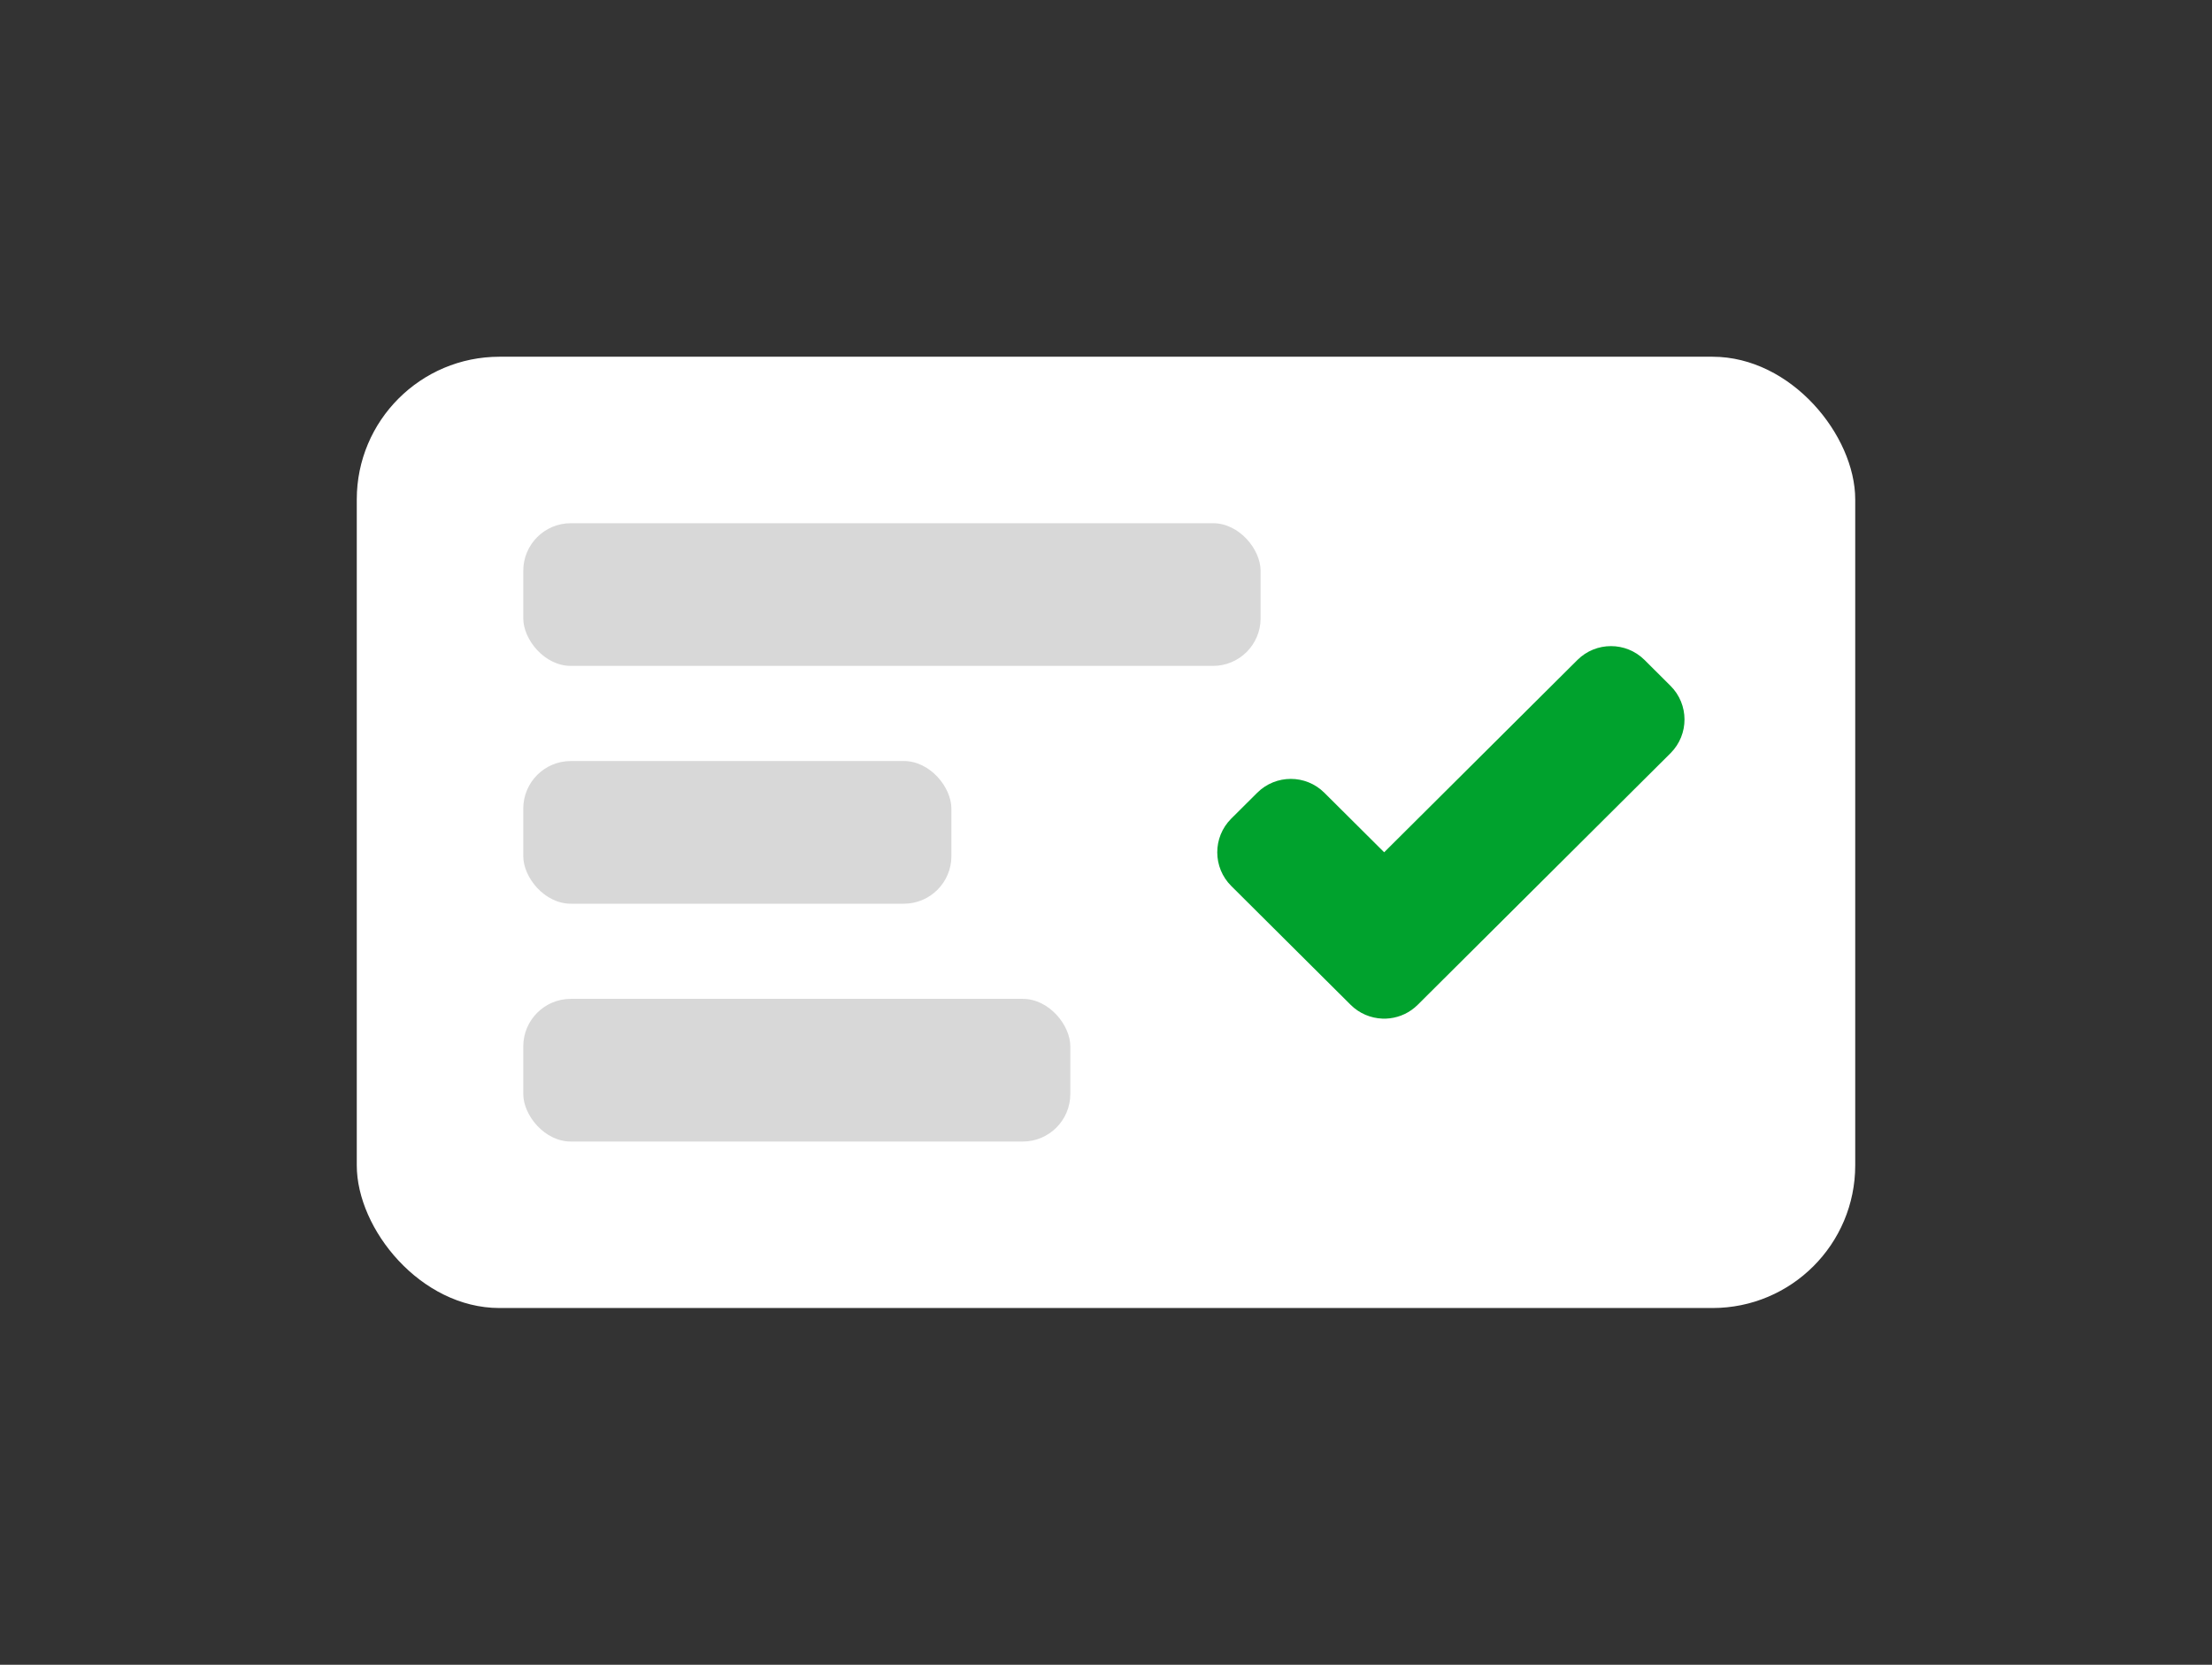 <?xml version="1.0" encoding="UTF-8"?>
<svg width="93px" height="70px" viewBox="0 0 93 70" version="1.1" xmlns="http://www.w3.org/2000/svg" xmlns:xlink="http://www.w3.org/1999/xlink">
    <rect x="0" y="0" width="93" height="70" fill="#333333" stroke="none"/>
    <title>typedtext-logo</title>
    <g id="Welcome" stroke="none" stroke-width="1" fill="none" fill-rule="evenodd">
        <g id="Desktop" transform="translate(-150, 0)">
            <g id="Logo" transform="translate(150, 0)">
                <rect id="Rectangle" fill="#FFFFFF" x="15" y="15" width="63" height="40" rx="6"></rect>
                <rect id="Rectangle" fill="#D8D8D8" x="22" y="22" width="31" height="6" rx="2"></rect>
                <rect id="Rectangle" fill="#D8D8D8" x="22" y="42" width="23" height="6" rx="2"></rect>
                <rect id="Rectangle" fill="#D8D8D8" x="22" y="32" width="18" height="6" rx="2"></rect>
                <g id="Checkmark" transform="translate(51, 25)" fill="#00A22D">
                    <path d="M18.142,2.75 L19.233,3.837 C20.016,4.616 20.019,5.882 19.24,6.665 L19.233,6.672 L9.704,16.157 L9.704,16.157 C9.702,16.159 9.7,16.161 9.698,16.163 L8.606,17.25 C8.278,17.577 7.864,17.766 7.437,17.818 L7.276,17.831 L7.276,17.831 L7.115,17.831 C6.632,17.811 6.154,17.618 5.785,17.25 L0.767,12.255 C-0.016,11.476 -0.019,10.209 0.76,9.427 L0.767,9.42 L1.858,8.334 C2.639,7.557 3.9,7.557 4.68,8.334 L7.195,10.837 L15.32,2.75 C16.1,1.974 17.361,1.974 18.142,2.75 Z" id="Combined-Shape"></path>
                </g>
            </g>
        </g>
    </g>
</svg>
